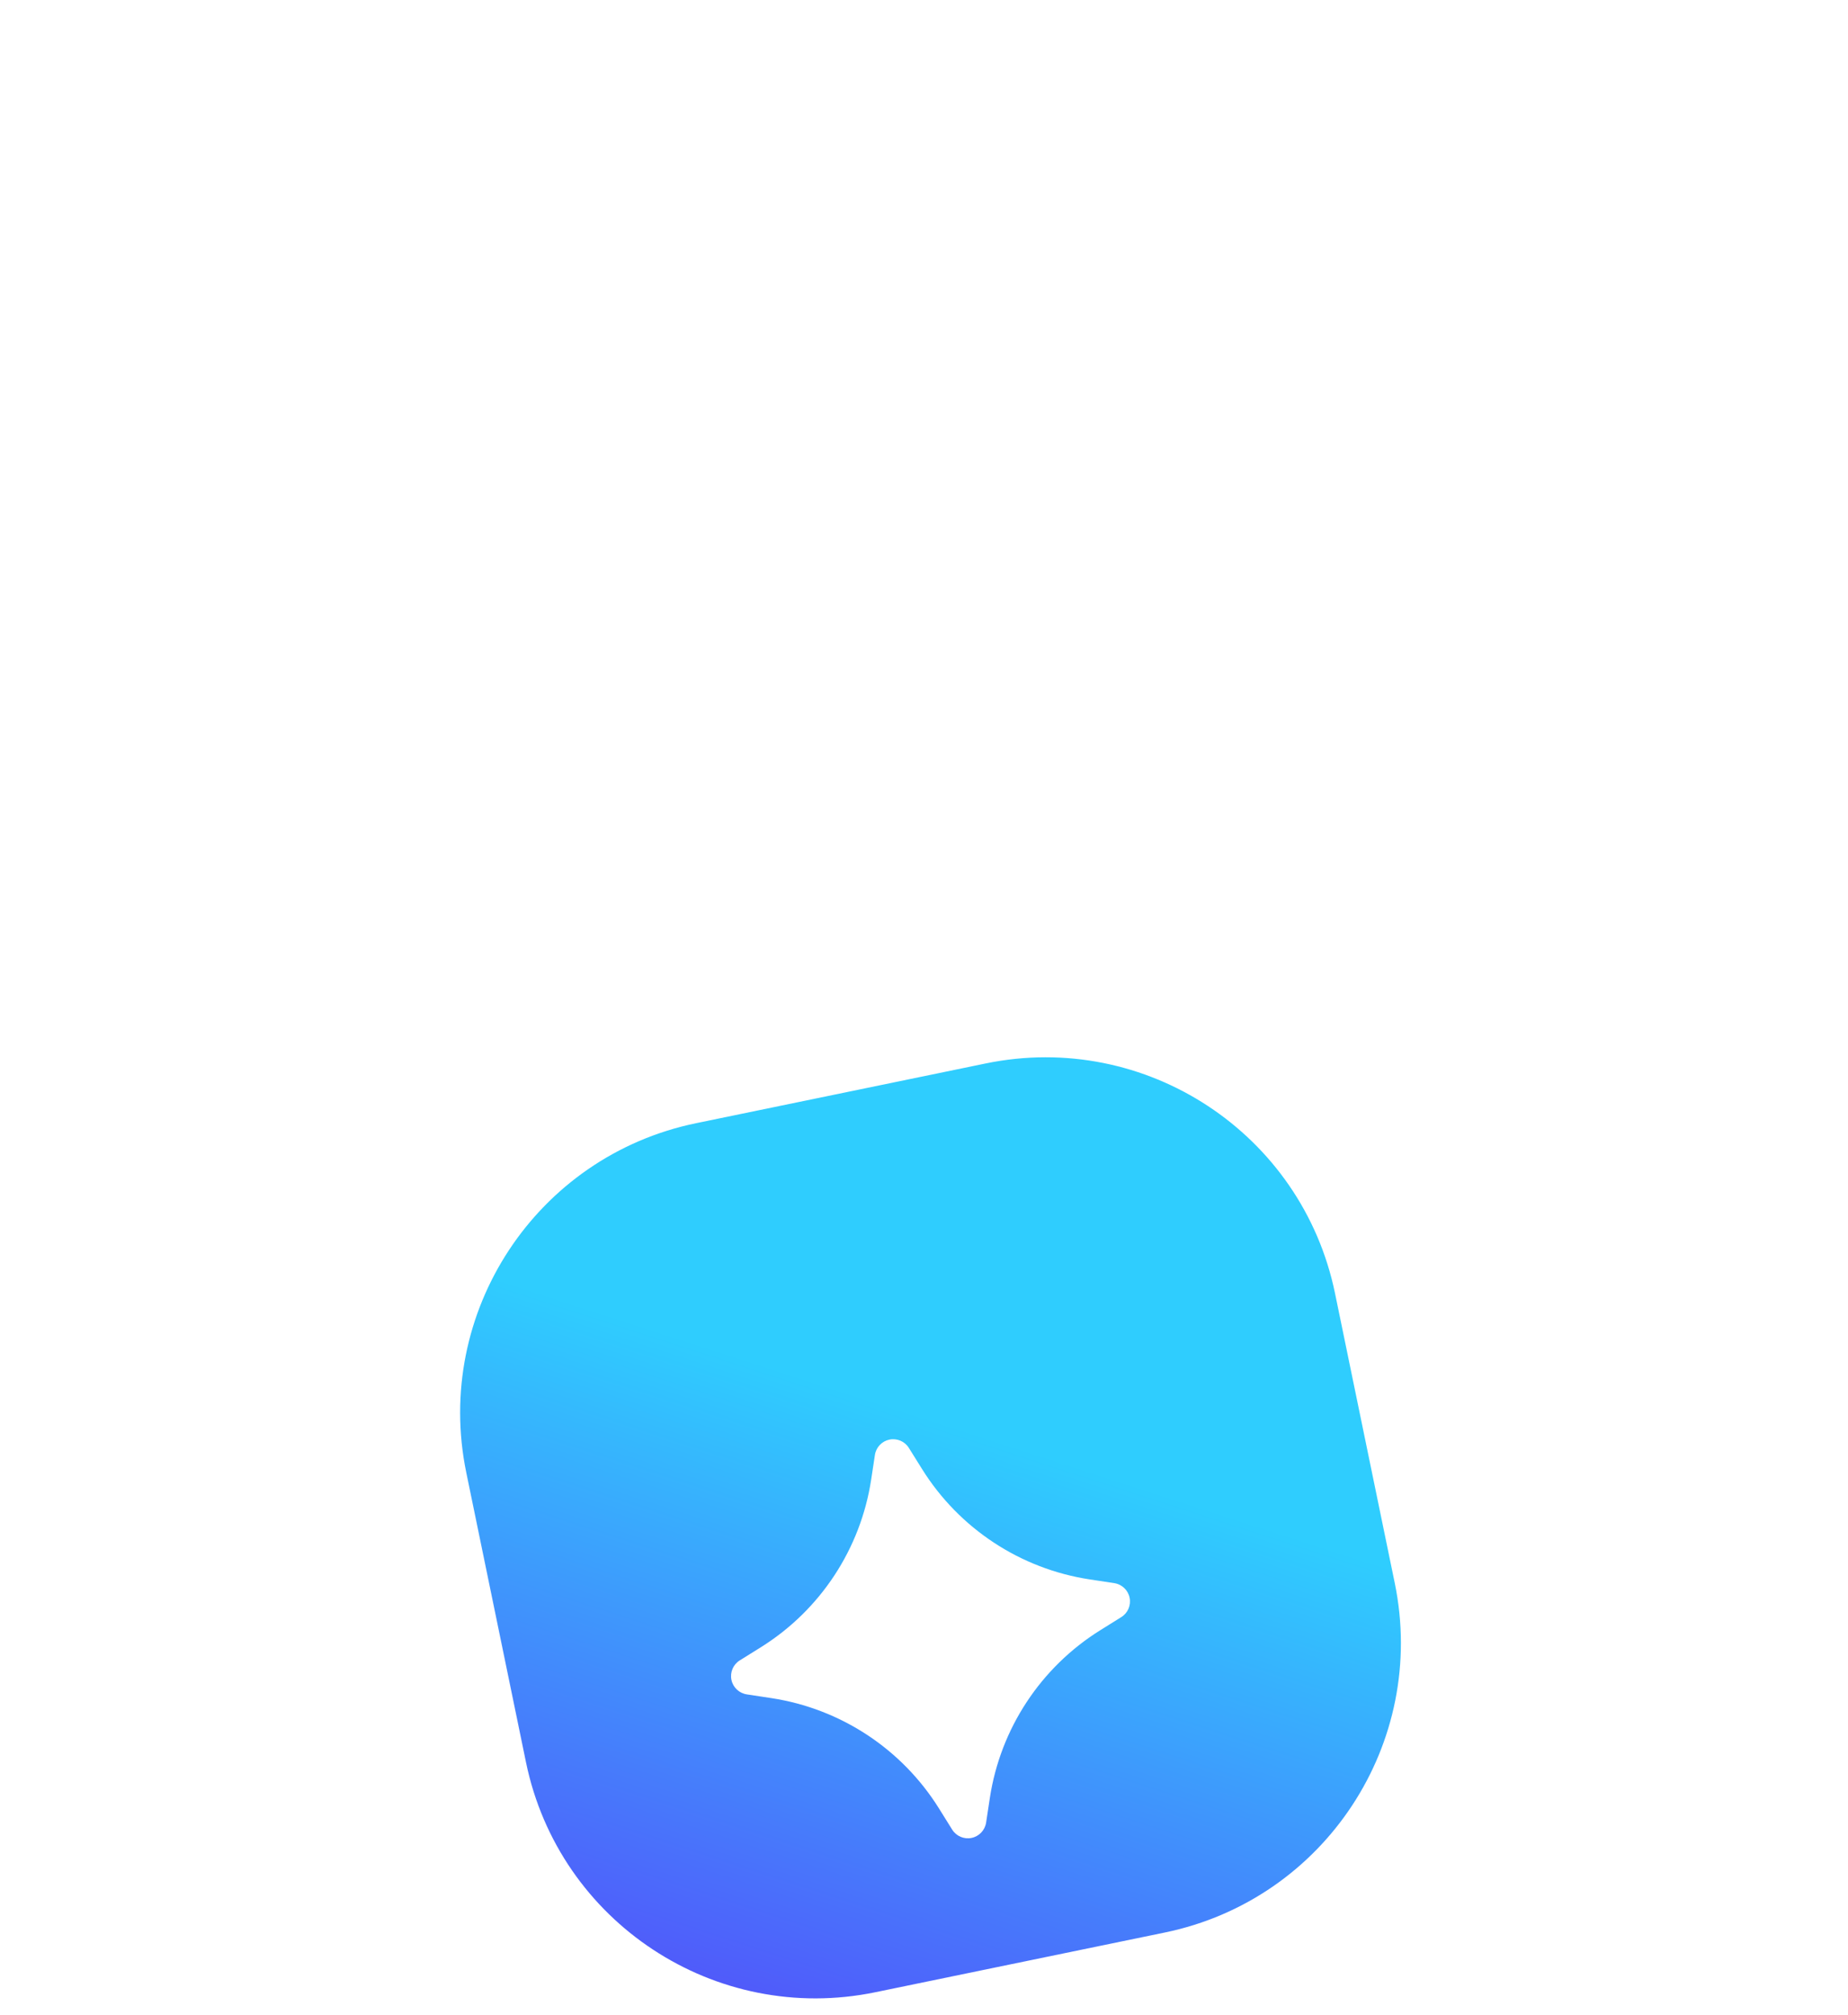 <svg width="100" height="109" viewBox="0 0 100 109" fill="none" xmlns="http://www.w3.org/2000/svg">
<g filter="url(#filter0_dddd_2287_11662)">
<path d="M25.232 25.66C23.447 17.005 29.016 8.542 37.67 6.758L53.341 3.526C61.995 1.742 70.458 7.311 72.242 15.965L75.474 31.635C77.258 40.29 71.689 48.752 63.035 50.537L47.365 53.769C38.71 55.553 30.248 49.984 28.463 41.33L25.232 25.66Z" fill="url(#paint0_linear_2287_11662)"/>
<g filter="url(#filter1_d_2287_11662)">
<path d="M49.181 18.324C48.96 17.969 48.541 17.79 48.131 17.874C47.721 17.959 47.407 18.289 47.344 18.703L47.142 20.033C46.571 23.784 44.39 27.098 41.171 29.107L40.029 29.819C39.674 30.04 39.495 30.459 39.579 30.869C39.664 31.279 39.995 31.593 40.408 31.656L41.738 31.858C45.489 32.429 48.804 34.61 50.812 37.829L51.524 38.971C51.745 39.326 52.164 39.505 52.574 39.421C52.984 39.336 53.298 39.005 53.361 38.592L53.563 37.262C54.134 33.511 56.315 30.197 59.535 28.188L60.676 27.476C61.031 27.255 61.211 26.836 61.126 26.426C61.041 26.016 60.711 25.702 60.297 25.639L58.967 25.437C55.216 24.866 51.902 22.685 49.894 19.466L49.181 18.324Z" fill="white"/>
</g>
</g>
<defs>
<filter id="filter0_dddd_2287_11662" x="-2" y="-0.705" width="104.705" height="111.705" filterUnits="userSpaceOnUse" color-interpolation-filters="sRGB">
<feFlood flood-opacity="0" result="BackgroundImageFix"/>
<feColorMatrix in="SourceAlpha" type="matrix" values="0 0 0 0 0 0 0 0 0 0 0 0 0 0 0 0 0 0 127 0" result="hardAlpha"/>
<feMorphology radius="6" operator="erode" in="SourceAlpha" result="effect1_dropShadow_2287_11662"/>
<feOffset dy="30"/>
<feGaussianBlur stdDeviation="15"/>
<feComposite in2="hardAlpha" operator="out"/>
<feColorMatrix type="matrix" values="0 0 0 0 0 0 0 0 0 0 0 0 0 0 0 0 0 0 0.08 0"/>
<feBlend mode="normal" in2="BackgroundImageFix" result="effect1_dropShadow_2287_11662"/>
<feColorMatrix in="SourceAlpha" type="matrix" values="0 0 0 0 0 0 0 0 0 0 0 0 0 0 0 0 0 0 127 0" result="hardAlpha"/>
<feMorphology radius="5" operator="erode" in="SourceAlpha" result="effect2_dropShadow_2287_11662"/>
<feOffset dy="14"/>
<feGaussianBlur stdDeviation="10"/>
<feComposite in2="hardAlpha" operator="out"/>
<feColorMatrix type="matrix" values="0 0 0 0 0 0 0 0 0 0 0 0 0 0 0 0 0 0 0.08 0"/>
<feBlend mode="normal" in2="effect1_dropShadow_2287_11662" result="effect2_dropShadow_2287_11662"/>
<feColorMatrix in="SourceAlpha" type="matrix" values="0 0 0 0 0 0 0 0 0 0 0 0 0 0 0 0 0 0 127 0" result="hardAlpha"/>
<feMorphology radius="1" operator="erode" in="SourceAlpha" result="effect3_dropShadow_2287_11662"/>
<feOffset dy="2"/>
<feGaussianBlur stdDeviation="2"/>
<feComposite in2="hardAlpha" operator="out"/>
<feColorMatrix type="matrix" values="0 0 0 0 0.043 0 0 0 0 0.125 0 0 0 0 0.404 0 0 0 0.14 0"/>
<feBlend mode="normal" in2="effect2_dropShadow_2287_11662" result="effect3_dropShadow_2287_11662"/>
<feColorMatrix in="SourceAlpha" type="matrix" values="0 0 0 0 0 0 0 0 0 0 0 0 0 0 0 0 0 0 127 0" result="hardAlpha"/>
<feMorphology radius="2" operator="erode" in="SourceAlpha" result="effect4_dropShadow_2287_11662"/>
<feOffset dy="8"/>
<feGaussianBlur stdDeviation="4"/>
<feComposite in2="hardAlpha" operator="out"/>
<feColorMatrix type="matrix" values="0 0 0 0 0.043 0 0 0 0 0.125 0 0 0 0 0.404 0 0 0 0.05 0"/>
<feBlend mode="normal" in2="effect3_dropShadow_2287_11662" result="effect4_dropShadow_2287_11662"/>
<feBlend mode="normal" in="SourceGraphic" in2="effect4_dropShadow_2287_11662" result="shape"/>
</filter>
<filter id="filter1_d_2287_11662" x="30.176" y="14.471" width="40.353" height="40.352" filterUnits="userSpaceOnUse" color-interpolation-filters="sRGB">
<feFlood flood-opacity="0" result="BackgroundImageFix"/>
<feColorMatrix in="SourceAlpha" type="matrix" values="0 0 0 0 0 0 0 0 0 0 0 0 0 0 0 0 0 0 127 0" result="hardAlpha"/>
<feOffset dy="6"/>
<feGaussianBlur stdDeviation="3"/>
<feComposite in2="hardAlpha" operator="out"/>
<feColorMatrix type="matrix" values="0 0 0 0 0 0 0 0 0 0 0 0 0 0 0 0 0 0 0.2 0"/>
<feBlend mode="normal" in2="BackgroundImageFix" result="effect1_dropShadow_2287_11662"/>
<feBlend mode="normal" in="SourceGraphic" in2="effect1_dropShadow_2287_11662" result="shape"/>
</filter>
<linearGradient id="paint0_linear_2287_11662" x1="49.967" y1="22.605" x2="38.966" y2="56.536" gradientUnits="userSpaceOnUse">
<stop stop-color="#2FCDFE"/>
<stop offset="1" stop-color="#5350FA"/>
</linearGradient>
</defs>
</svg>
